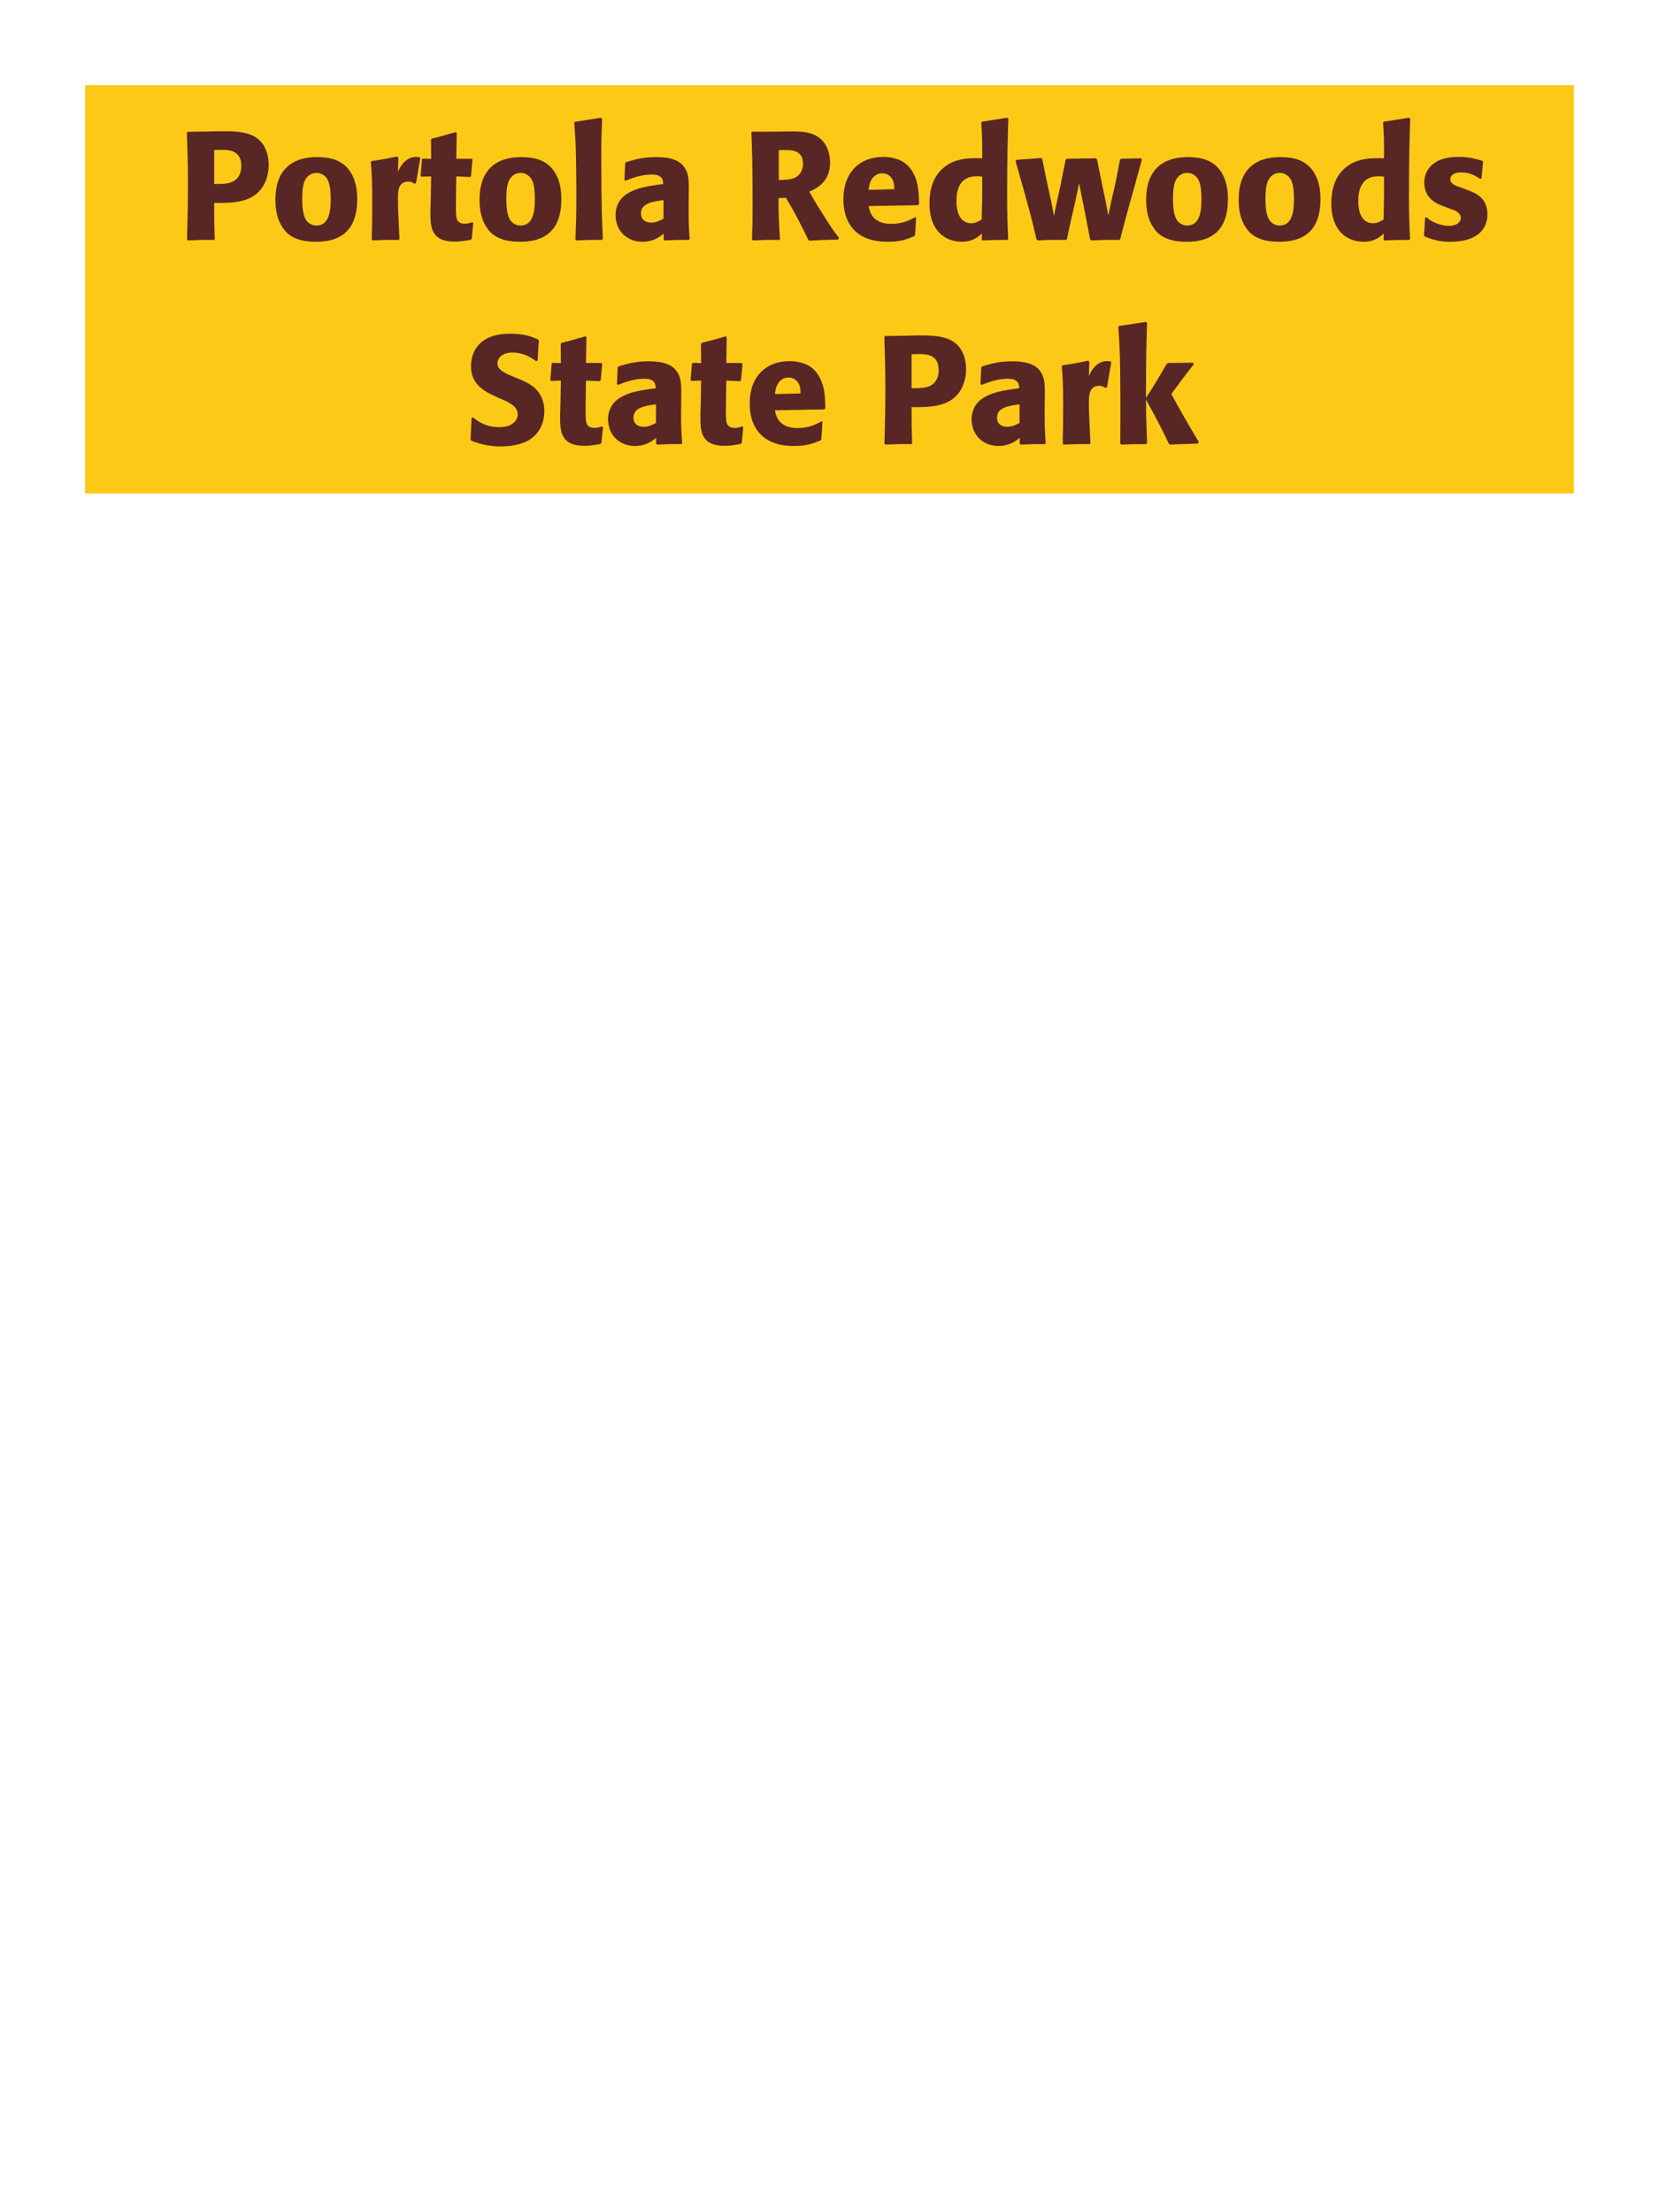 <?xml version="1.0" encoding="UTF-8"?>
<svg xmlns="http://www.w3.org/2000/svg" xmlns:xlink="http://www.w3.org/1999/xlink" width="975" height="1300" viewBox="0 0 975 1300">
<path fill-rule="nonzero" fill="rgb(98.824%, 78.824%, 9.02%)" fill-opacity="1" d="M 50 50 L 925 50 L 925 290 L 50 290 Z M 50 50 "/>
<path fill-rule="nonzero" fill="rgb(34.902%, 14.902%, 14.902%)" fill-opacity="1" d="M 121.82 77.281 L 110.391 77.461 L 109.848 78 C 110.211 89.699 110.48 97.531 110.48 107.879 C 110.48 118.859 110.211 129.75 109.938 140.73 L 110.48 141.27 C 117.141 141 118.578 140.91 125.781 141 L 126.23 140.461 C 125.871 130.648 125.871 128.398 125.871 119.219 C 135.949 119.309 146.75 119.309 153.23 111.391 C 155.75 108.328 157.91 103.199 157.91 96.898 C 157.91 93.031 157.008 84.48 149.539 80.25 C 144.141 77.102 136.488 77.102 129.738 77.102 L 121.82 77.281 M 125.871 88.172 C 127.848 88.078 129.738 88.078 131.719 88.078 C 139.641 88.262 141.801 92.309 141.801 97.531 C 141.801 98.789 141.801 104.012 137.031 106.621 C 134.598 107.969 131.27 108.148 125.871 108.148 Z M 209.93 117.059 C 209.93 113.551 209.93 98.969 197.328 94.02 C 193.367 92.488 188.688 92.309 186.348 92.309 C 170.688 92.309 161.867 100.68 161.867 117.238 C 161.867 123 162.77 128.852 166.098 133.711 C 168.438 137.219 172.848 142.078 185.719 142.078 C 204.797 142.078 209.93 130.559 209.93 117.059 M 194.359 116.969 C 194.359 124.352 193.367 132.539 185.898 132.539 C 183.559 132.539 181.938 131.461 180.859 130.469 C 179.328 128.941 177.617 125.879 177.617 117.148 C 177.617 114.539 177.617 108.781 179.418 105.629 C 180.77 103.199 183.109 101.578 185.988 101.578 C 188.508 101.578 190.578 102.93 191.75 104.371 C 193.91 106.98 194.359 112.109 194.359 116.969 Z M 244.488 107.609 L 247.008 92.941 L 246.469 92.309 C 245.84 92.309 245.207 92.219 244.578 92.219 C 240.887 92.219 236.75 94.289 233.867 100.949 L 234.137 92.672 L 233.418 91.949 C 226.758 93.391 225.047 93.66 218.477 94.648 L 217.938 95.191 C 218.477 101.941 218.75 105.988 218.75 118.5 C 218.75 125.879 218.656 133.262 218.477 140.73 L 219.02 141.27 C 225.68 141 227.117 140.91 234.316 141 L 234.77 140.371 C 234.406 133.078 233.867 122.91 233.867 116.699 C 233.867 112.648 233.867 106.711 239.988 106.711 C 241.52 106.711 242.418 107.25 243.68 107.969 Z M 277.43 130.648 C 275.898 131.102 274.816 131.461 273.289 131.461 C 268.699 131.461 268.34 128.578 268.156 127.23 C 267.887 124.891 267.887 119.941 267.977 116.34 L 268.156 103.648 L 276.258 104.012 L 276.797 103.469 L 277.699 93.84 L 277.156 93.301 L 268.156 93.301 L 268.43 78.18 L 267.797 77.641 C 261.68 79.441 260.059 79.891 253.668 81.512 L 253.309 82.141 L 253.398 93.391 L 248.539 93.211 L 248 93.66 L 247.188 103.289 L 247.727 103.828 L 253.398 103.648 L 253.129 117.961 C 253.039 120.211 252.949 122.461 252.949 124.801 C 252.949 133.078 253.129 141.988 267.168 141.988 C 270.68 141.988 273.469 141.449 276.617 140.91 L 277.25 140.281 L 278.148 131.012 Z M 329.898 117.059 C 329.898 113.551 329.898 98.969 317.297 94.02 C 313.336 92.488 308.656 92.309 306.316 92.309 C 290.656 92.309 281.836 100.68 281.836 117.238 C 281.836 123 282.738 128.852 286.066 133.711 C 288.406 137.219 292.816 142.078 305.688 142.078 C 324.766 142.078 329.898 130.559 329.898 117.059 M 314.328 116.969 C 314.328 124.352 313.336 132.539 305.867 132.539 C 303.527 132.539 301.906 131.461 300.828 130.469 C 299.297 128.941 297.586 125.879 297.586 117.148 C 297.586 114.539 297.586 108.781 299.387 105.629 C 300.738 103.199 303.078 101.578 305.957 101.578 C 308.477 101.578 310.547 102.93 311.719 104.371 C 313.879 106.98 314.328 112.109 314.328 116.969 Z M 354.289 140.371 C 353.84 130.02 353.391 120.57 353.391 92.129 C 353.391 83.578 353.48 79.531 353.84 69.809 L 353.211 69.18 L 337.82 71.609 L 337.461 72.148 C 338.359 83.129 338.449 86.102 338.629 100.68 C 338.723 105.988 338.723 111.301 338.723 116.609 C 338.723 126.328 338.539 131.73 338.18 140.641 L 338.723 141.27 C 344.75 141 347.18 140.91 353.75 141 Z M 404.777 114.18 C 404.867 106.078 404.867 102.57 402.527 98.789 C 400.727 95.91 397.129 92.309 385.609 92.309 C 377.867 92.309 373.098 93.75 367.969 95.281 L 367.43 96 L 366.977 105.809 L 367.699 106.172 C 370.848 104.91 376.699 102.57 382.727 102.57 C 386.059 102.57 387.406 103.109 388.578 104.281 C 389.477 105.18 389.75 106.801 389.75 108.148 C 378.949 109.59 373.906 110.578 368.508 113.91 C 363.469 117.059 361.758 122.191 361.758 126.238 C 361.758 135.871 368.688 142.078 377.508 142.078 C 384.258 142.078 388.129 138.84 390.02 137.309 L 390.02 140.641 L 390.559 141.27 C 397.039 141 399.02 140.91 404.867 141 L 405.316 140.371 C 404.688 131.551 404.688 129.301 404.688 120.84 L 404.777 114.18 M 389.93 128.488 C 388.039 129.57 385.609 130.828 382.637 130.828 C 379.398 130.828 376.699 129.121 376.699 125.34 C 376.699 119.398 383.809 118.41 389.93 117.602 Z M 461.926 116.25 C 467.957 126.512 469.309 129.211 475.066 141 L 475.789 141.449 C 478.578 141.27 481.277 141.09 484.066 141 C 486.859 140.91 489.738 140.82 492.527 140.82 L 493.066 139.738 C 489.648 135.328 488.656 133.98 482.176 123.629 C 479.297 119.039 477.859 116.609 475.609 112.648 C 479.656 110.852 487.848 107.07 487.848 95.641 C 487.848 91.68 486.766 83.488 479.387 79.621 C 474.707 77.191 469.848 77.102 459.316 77.281 L 453.016 77.371 L 442.039 77.371 L 441.586 77.91 C 441.949 87 442.309 96.359 442.309 120.84 C 442.309 129.211 442.219 133.262 441.949 140.73 L 442.488 141.27 C 449.059 141 450.496 140.91 457.879 141 L 458.418 140.461 C 457.699 130.02 457.609 127.141 457.516 116.43 L 461.926 116.25 M 457.699 88.262 C 458.957 88.172 460.219 88.172 461.477 88.172 C 464.988 88.172 471.918 88.172 471.918 96.09 C 471.918 98.609 471.289 101.941 467.957 104.012 C 465.438 105.539 462.199 105.719 457.699 105.809 Z M 537.797 127.68 C 534.379 129.48 530.328 131.551 523.758 131.551 C 518.359 131.551 514.668 129.84 512.508 126.602 C 511.156 124.711 510.887 122.91 510.527 121.109 L 539.598 120.57 L 540.137 119.941 C 540.047 115.531 539.957 111.031 538.699 106.531 C 535.547 95.91 528.617 93.75 525.559 93.031 C 523.309 92.398 521.238 92.219 519.168 92.219 C 505.039 92.219 495.676 101.488 495.676 117.059 C 495.676 121.289 496.398 125.699 497.836 128.852 C 503.059 141 515.297 142.078 521.777 142.078 C 529.246 142.078 532.488 140.73 537.258 138.84 L 537.797 138.121 L 538.426 127.949 L 537.797 127.68 M 510.527 111.57 C 510.797 108.781 511.426 105 514.848 102.84 C 515.926 102.121 517.188 101.852 518.449 101.852 C 521.418 101.852 523.219 103.379 524.207 105 C 525.469 106.98 525.559 109.141 525.559 111.211 Z M 592.52 140.461 C 592.16 132.359 591.891 126.961 591.891 115.172 C 591.891 91.41 592.25 81.602 592.609 69.719 L 591.98 69.18 L 577.129 71.52 L 576.68 72.059 C 577.219 80.52 577.309 82.77 577.219 93.031 C 570.469 92.852 562.008 92.672 555.168 98.07 C 548.871 102.93 546.258 110.398 546.258 119.672 C 546.258 126.691 548.148 133.711 553.461 138.121 C 557.418 141.359 562.281 142.078 565.25 142.078 C 571.641 142.078 574.969 139.109 577.129 137.219 L 576.949 140.73 L 577.398 141.27 C 583.609 141 585.32 141 592.07 141 L 592.52 140.461 M 577.219 103.828 C 577.309 115.801 577.219 118.141 576.949 129.031 C 575.148 130.109 573.348 131.191 570.828 131.191 C 562.098 131.191 562.098 120.031 562.098 118.23 C 562.098 111.301 564.078 103.559 574.16 103.559 C 575.148 103.559 575.961 103.648 577.219 103.828 Z M 658.398 140.371 C 662 126.422 662.629 124.262 668.027 104.91 C 669.109 101.219 670.098 97.441 671.09 93.75 L 670.551 93.031 L 658.848 93.301 L 658.219 93.93 L 655.609 107.43 L 653.09 118.32 L 651.379 126.602 L 649.848 118.59 L 647.867 109.23 L 644.719 93.66 L 644.18 93.031 L 626.898 93.301 L 626.27 93.93 L 623.301 108.691 L 621.141 118.59 L 619.43 126.871 L 617.719 117.961 L 615.559 108.238 L 612.5 93.301 L 611.957 92.852 L 597.379 93.93 L 596.84 94.648 C 605.301 124.352 606.648 129.66 609.168 140.73 L 609.801 141.27 C 616.008 141 618.258 140.91 626.539 141 L 627.078 140.371 L 629.418 129.391 L 631.938 118.5 L 634.188 107.609 L 635.539 114.449 L 636.891 121.109 L 640.668 140.641 L 641.301 141.27 C 647.957 141 650.66 140.91 657.859 141 Z M 721.672 117.059 C 721.672 113.551 721.672 98.969 709.07 94.02 C 705.109 92.488 700.43 92.309 698.09 92.309 C 682.43 92.309 673.609 100.68 673.609 117.238 C 673.609 123 674.512 128.852 677.84 133.711 C 680.18 137.219 684.59 142.078 697.461 142.078 C 716.539 142.078 721.672 130.559 721.672 117.059 M 706.102 116.969 C 706.102 124.352 705.109 132.539 697.641 132.539 C 695.301 132.539 693.68 131.461 692.602 130.469 C 691.07 128.941 689.359 125.879 689.359 117.148 C 689.359 114.539 689.359 108.781 691.16 105.629 C 692.512 103.199 694.852 101.578 697.73 101.578 C 700.25 101.578 702.32 102.93 703.492 104.371 C 705.652 106.98 706.102 112.109 706.102 116.969 Z M 776.031 117.059 C 776.031 113.551 776.031 98.969 763.43 94.02 C 759.469 92.488 754.789 92.309 752.449 92.309 C 736.789 92.309 727.969 100.68 727.969 117.238 C 727.969 123 728.871 128.852 732.199 133.711 C 734.539 137.219 738.949 142.078 751.82 142.078 C 770.898 142.078 776.031 130.559 776.031 117.059 M 760.461 116.969 C 760.461 124.352 759.469 132.539 752 132.539 C 749.66 132.539 748.039 131.461 746.961 130.469 C 745.43 128.941 743.719 125.879 743.719 117.148 C 743.719 114.539 743.719 108.781 745.52 105.629 C 746.871 103.199 749.211 101.578 752.09 101.578 C 754.609 101.578 756.68 102.93 757.852 104.371 C 760.012 106.98 760.461 112.109 760.461 116.969 Z M 828.68 140.461 C 828.32 132.359 828.051 126.961 828.051 115.172 C 828.051 91.41 828.41 81.602 828.77 69.719 L 828.141 69.18 L 813.289 71.52 L 812.84 72.059 C 813.379 80.52 813.469 82.77 813.379 93.031 C 806.629 92.852 798.168 92.672 791.328 98.07 C 785.031 102.93 782.418 110.398 782.418 119.672 C 782.418 126.691 784.309 133.711 789.621 138.121 C 793.578 141.359 798.441 142.078 801.41 142.078 C 807.801 142.078 811.129 139.109 813.289 137.219 L 813.109 140.73 L 813.559 141.27 C 819.77 141 821.48 141 828.23 141 L 828.68 140.461 M 813.379 103.828 C 813.469 115.801 813.379 118.141 813.109 129.031 C 811.309 130.109 809.508 131.191 806.988 131.191 C 798.258 131.191 798.258 120.031 798.258 118.23 C 798.258 111.301 800.238 103.559 810.32 103.559 C 811.309 103.559 812.121 103.648 813.379 103.828 Z M 857.84 109.949 C 854.777 108.871 852.348 107.879 852.348 105.359 C 852.348 104.281 853.07 101.309 858.648 101.309 C 864.141 101.309 867.648 103.648 869.898 105.09 L 870.711 104.82 L 871.609 95.012 L 871.16 94.469 C 866.93 93.301 863.238 92.219 857.391 92.219 C 852.98 92.219 844.16 92.578 839.48 99.328 C 838.309 100.949 837.051 103.648 837.051 107.25 C 837.051 116.879 844.52 119.762 848.75 121.379 L 852.168 122.641 C 854.598 123.449 858.559 124.801 858.559 128.039 C 858.559 130.289 856.488 132.719 851.449 132.719 C 848.93 132.719 845.238 131.91 841.91 130.199 C 840.379 129.391 839.66 128.762 838.309 127.68 L 837.5 128.039 C 837.32 132.719 837.23 133.711 836.867 138.211 L 837.32 139.02 C 841.73 140.641 845.508 142.078 852.078 142.078 C 858.918 142.078 872.418 140.82 874.039 127.949 C 874.129 127.23 874.129 126.602 874.129 125.969 C 874.129 116.07 867.199 113.461 862.25 111.57 Z M 876.648 141 "/>
<path fill-rule="nonzero" fill="rgb(34.902%, 14.902%, 14.902%)" fill-opacity="1" d="M 303.891 222.301 C 296.332 219.148 292.371 217.531 292.371 213.48 C 292.371 210.691 294.98 207.18 300.922 207.18 C 307.762 207.18 311.809 209.969 315.141 212.219 L 315.949 211.859 L 316.672 200.07 L 316.219 199.441 C 312.352 197.82 308.301 196.109 299.57 196.109 C 282.652 196.109 276.801 205.648 276.801 215.281 C 276.801 226.172 285.262 230.129 290.301 232.559 L 293.27 233.91 C 299.48 236.52 304.25 238.77 304.25 243.539 C 304.25 246.961 301.281 251.012 293.449 251.012 C 285.262 251.012 280.672 247.41 278.059 245.34 L 277.16 245.609 L 276.531 258.301 L 277.07 259.02 C 278.059 259.379 279.051 259.828 280.039 260.102 C 282.109 260.82 287.422 262.352 294.172 262.352 C 296.871 262.352 303.711 262.078 309.109 259.559 C 316.672 255.871 319.91 249.031 319.91 241.379 C 319.91 236.25 317.93 230.762 313.16 227.07 C 310.73 225.27 308.391 224.191 306.23 223.199 Z M 353.66 250.648 C 352.129 251.102 351.047 251.461 349.52 251.461 C 344.93 251.461 344.57 248.578 344.387 247.23 C 344.117 244.891 344.117 239.941 344.207 236.34 L 344.387 223.648 L 352.488 224.012 L 353.027 223.469 L 353.93 213.84 L 353.387 213.301 L 344.387 213.301 L 344.66 198.18 L 344.027 197.641 C 337.91 199.441 336.289 199.891 329.898 201.512 L 329.539 202.141 L 329.629 213.391 L 324.77 213.211 L 324.23 213.66 L 323.418 223.289 L 323.957 223.828 L 329.629 223.648 L 329.359 237.961 C 329.27 240.211 329.18 242.461 329.18 244.801 C 329.18 253.078 329.359 261.988 343.398 261.988 C 346.91 261.988 349.699 261.449 352.848 260.91 L 353.48 260.281 L 354.379 251.012 Z M 400.371 234.18 C 400.461 226.078 400.461 222.57 398.121 218.789 C 396.32 215.91 392.723 212.309 381.203 212.309 C 373.461 212.309 368.691 213.75 363.562 215.281 L 363.023 216 L 362.57 225.809 L 363.293 226.172 C 366.441 224.91 372.293 222.57 378.32 222.57 C 381.652 222.57 383 223.109 384.172 224.281 C 385.07 225.18 385.344 226.801 385.344 228.148 C 374.543 229.59 369.5 230.578 364.102 233.91 C 359.062 237.059 357.352 242.191 357.352 246.238 C 357.352 255.871 364.281 262.078 373.102 262.078 C 379.852 262.078 383.723 258.84 385.613 257.309 L 385.613 260.641 L 386.152 261.27 C 392.633 261 394.613 260.91 400.461 261 L 400.91 260.371 C 400.281 251.551 400.281 249.301 400.281 240.84 L 400.371 234.18 M 385.523 248.488 C 383.633 249.57 381.203 250.828 378.23 250.828 C 374.992 250.828 372.293 249.121 372.293 245.34 C 372.293 239.398 379.402 238.41 385.523 237.602 Z M 436.102 250.648 C 434.57 251.102 433.488 251.461 431.961 251.461 C 427.371 251.461 427.012 248.578 426.828 247.23 C 426.559 244.891 426.559 239.941 426.648 236.34 L 426.828 223.648 L 434.93 224.012 L 435.469 223.469 L 436.371 213.84 L 435.828 213.301 L 426.828 213.301 L 427.102 198.18 L 426.469 197.641 C 420.352 199.441 418.73 199.891 412.34 201.512 L 411.98 202.141 L 412.07 213.391 L 407.211 213.211 L 406.672 213.66 L 405.859 223.289 L 406.398 223.828 L 412.07 223.648 L 411.801 237.961 C 411.711 240.211 411.621 242.461 411.621 244.801 C 411.621 253.078 411.801 261.988 425.84 261.988 C 429.352 261.988 432.141 261.449 435.289 260.91 L 435.922 260.281 L 436.82 251.012 Z M 482.719 247.68 C 479.301 249.48 475.25 251.551 468.68 251.551 C 463.281 251.551 459.59 249.84 457.43 246.602 C 456.078 244.711 455.809 242.91 455.449 241.109 L 484.52 240.57 L 485.059 239.941 C 484.969 235.531 484.879 231.031 483.621 226.531 C 480.469 215.91 473.539 213.75 470.48 213.031 C 468.23 212.398 466.16 212.219 464.09 212.219 C 449.961 212.219 440.598 221.488 440.598 237.059 C 440.598 241.289 441.32 245.699 442.758 248.852 C 447.98 261 460.219 262.078 466.699 262.078 C 474.168 262.078 477.41 260.73 482.18 258.84 L 482.719 258.121 L 483.348 247.949 L 482.719 247.68 M 455.449 231.57 C 455.719 228.781 456.348 225 459.77 222.84 C 460.848 222.121 462.109 221.852 463.371 221.852 C 466.34 221.852 468.141 223.379 469.129 225 C 470.391 226.98 470.48 229.141 470.48 231.211 Z M 531.68 197.281 L 520.25 197.461 L 519.707 198 C 520.07 209.699 520.34 217.531 520.34 227.879 C 520.34 238.859 520.07 249.75 519.797 260.73 L 520.34 261.27 C 527 261 528.438 260.91 535.641 261 L 536.09 260.461 C 535.73 250.648 535.73 248.398 535.73 239.219 C 545.809 239.309 556.609 239.309 563.09 231.391 C 565.609 228.328 567.77 223.199 567.77 216.898 C 567.77 213.031 566.867 204.48 559.398 200.25 C 554 197.102 546.348 197.102 539.598 197.102 L 531.68 197.281 M 535.73 208.172 C 537.707 208.078 539.598 208.078 541.578 208.078 C 549.5 208.262 551.66 212.309 551.66 217.531 C 551.66 218.789 551.66 224.012 546.891 226.621 C 544.457 227.969 541.129 228.148 535.73 228.148 Z M 614.031 234.18 C 614.121 226.078 614.121 222.57 611.781 218.789 C 609.98 215.91 606.383 212.309 594.863 212.309 C 587.121 212.309 582.352 213.75 577.223 215.281 L 576.684 216 L 576.23 225.809 L 576.953 226.172 C 580.102 224.91 585.953 222.57 591.98 222.57 C 595.312 222.57 596.66 223.109 597.832 224.281 C 598.73 225.18 599.004 226.801 599.004 228.148 C 588.203 229.59 583.16 230.578 577.762 233.91 C 572.723 237.059 571.012 242.191 571.012 246.238 C 571.012 255.871 577.941 262.078 586.762 262.078 C 593.512 262.078 597.383 258.84 599.273 257.309 L 599.273 260.641 L 599.812 261.27 C 606.293 261 608.273 260.91 614.121 261 L 614.57 260.371 C 613.941 251.551 613.941 249.301 613.941 240.84 L 614.031 234.18 M 599.184 248.488 C 597.293 249.57 594.863 250.828 591.891 250.828 C 588.652 250.828 585.953 249.121 585.953 245.34 C 585.953 239.398 593.062 238.41 599.184 237.602 Z M 650.57 227.609 L 653.09 212.941 L 652.551 212.309 C 651.922 212.309 651.289 212.219 650.66 212.219 C 646.969 212.219 642.832 214.289 639.949 220.949 L 640.219 212.672 L 639.5 211.949 C 632.84 213.391 631.129 213.66 624.559 214.648 L 624.02 215.191 C 624.559 221.941 624.832 225.988 624.832 238.5 C 624.832 245.879 624.738 253.262 624.559 260.73 L 625.102 261.27 C 631.762 261 633.199 260.91 640.398 261 L 640.852 260.371 C 640.488 253.078 639.949 242.91 639.949 236.699 C 639.949 232.648 639.949 226.711 646.07 226.711 C 647.602 226.711 648.5 227.25 649.762 227.969 Z M 704.57 259.828 C 696.109 245.52 695.211 243.898 688.371 231.57 C 694.582 223.109 695.211 222.211 701.602 214.02 L 701.148 213.121 L 686.48 213.301 L 685.582 213.93 C 678.559 226.078 677.66 227.52 673.52 233.73 L 673.52 223.738 C 673.609 206.91 673.699 203.309 674.148 189.719 L 673.43 189.18 L 657.77 191.52 L 657.23 192.148 C 657.859 200.879 658.129 205.109 658.309 216.898 C 658.488 231.48 658.488 246.059 658.398 260.641 L 659.031 261.27 C 665.059 261 666.77 261 673.609 261 L 674.148 260.371 L 673.609 245.16 L 673.52 234.809 C 681.352 249.211 682.34 251.191 686.93 260.73 L 687.738 261.27 L 703.941 260.641 Z M 703.492 261 "/>
</svg>
